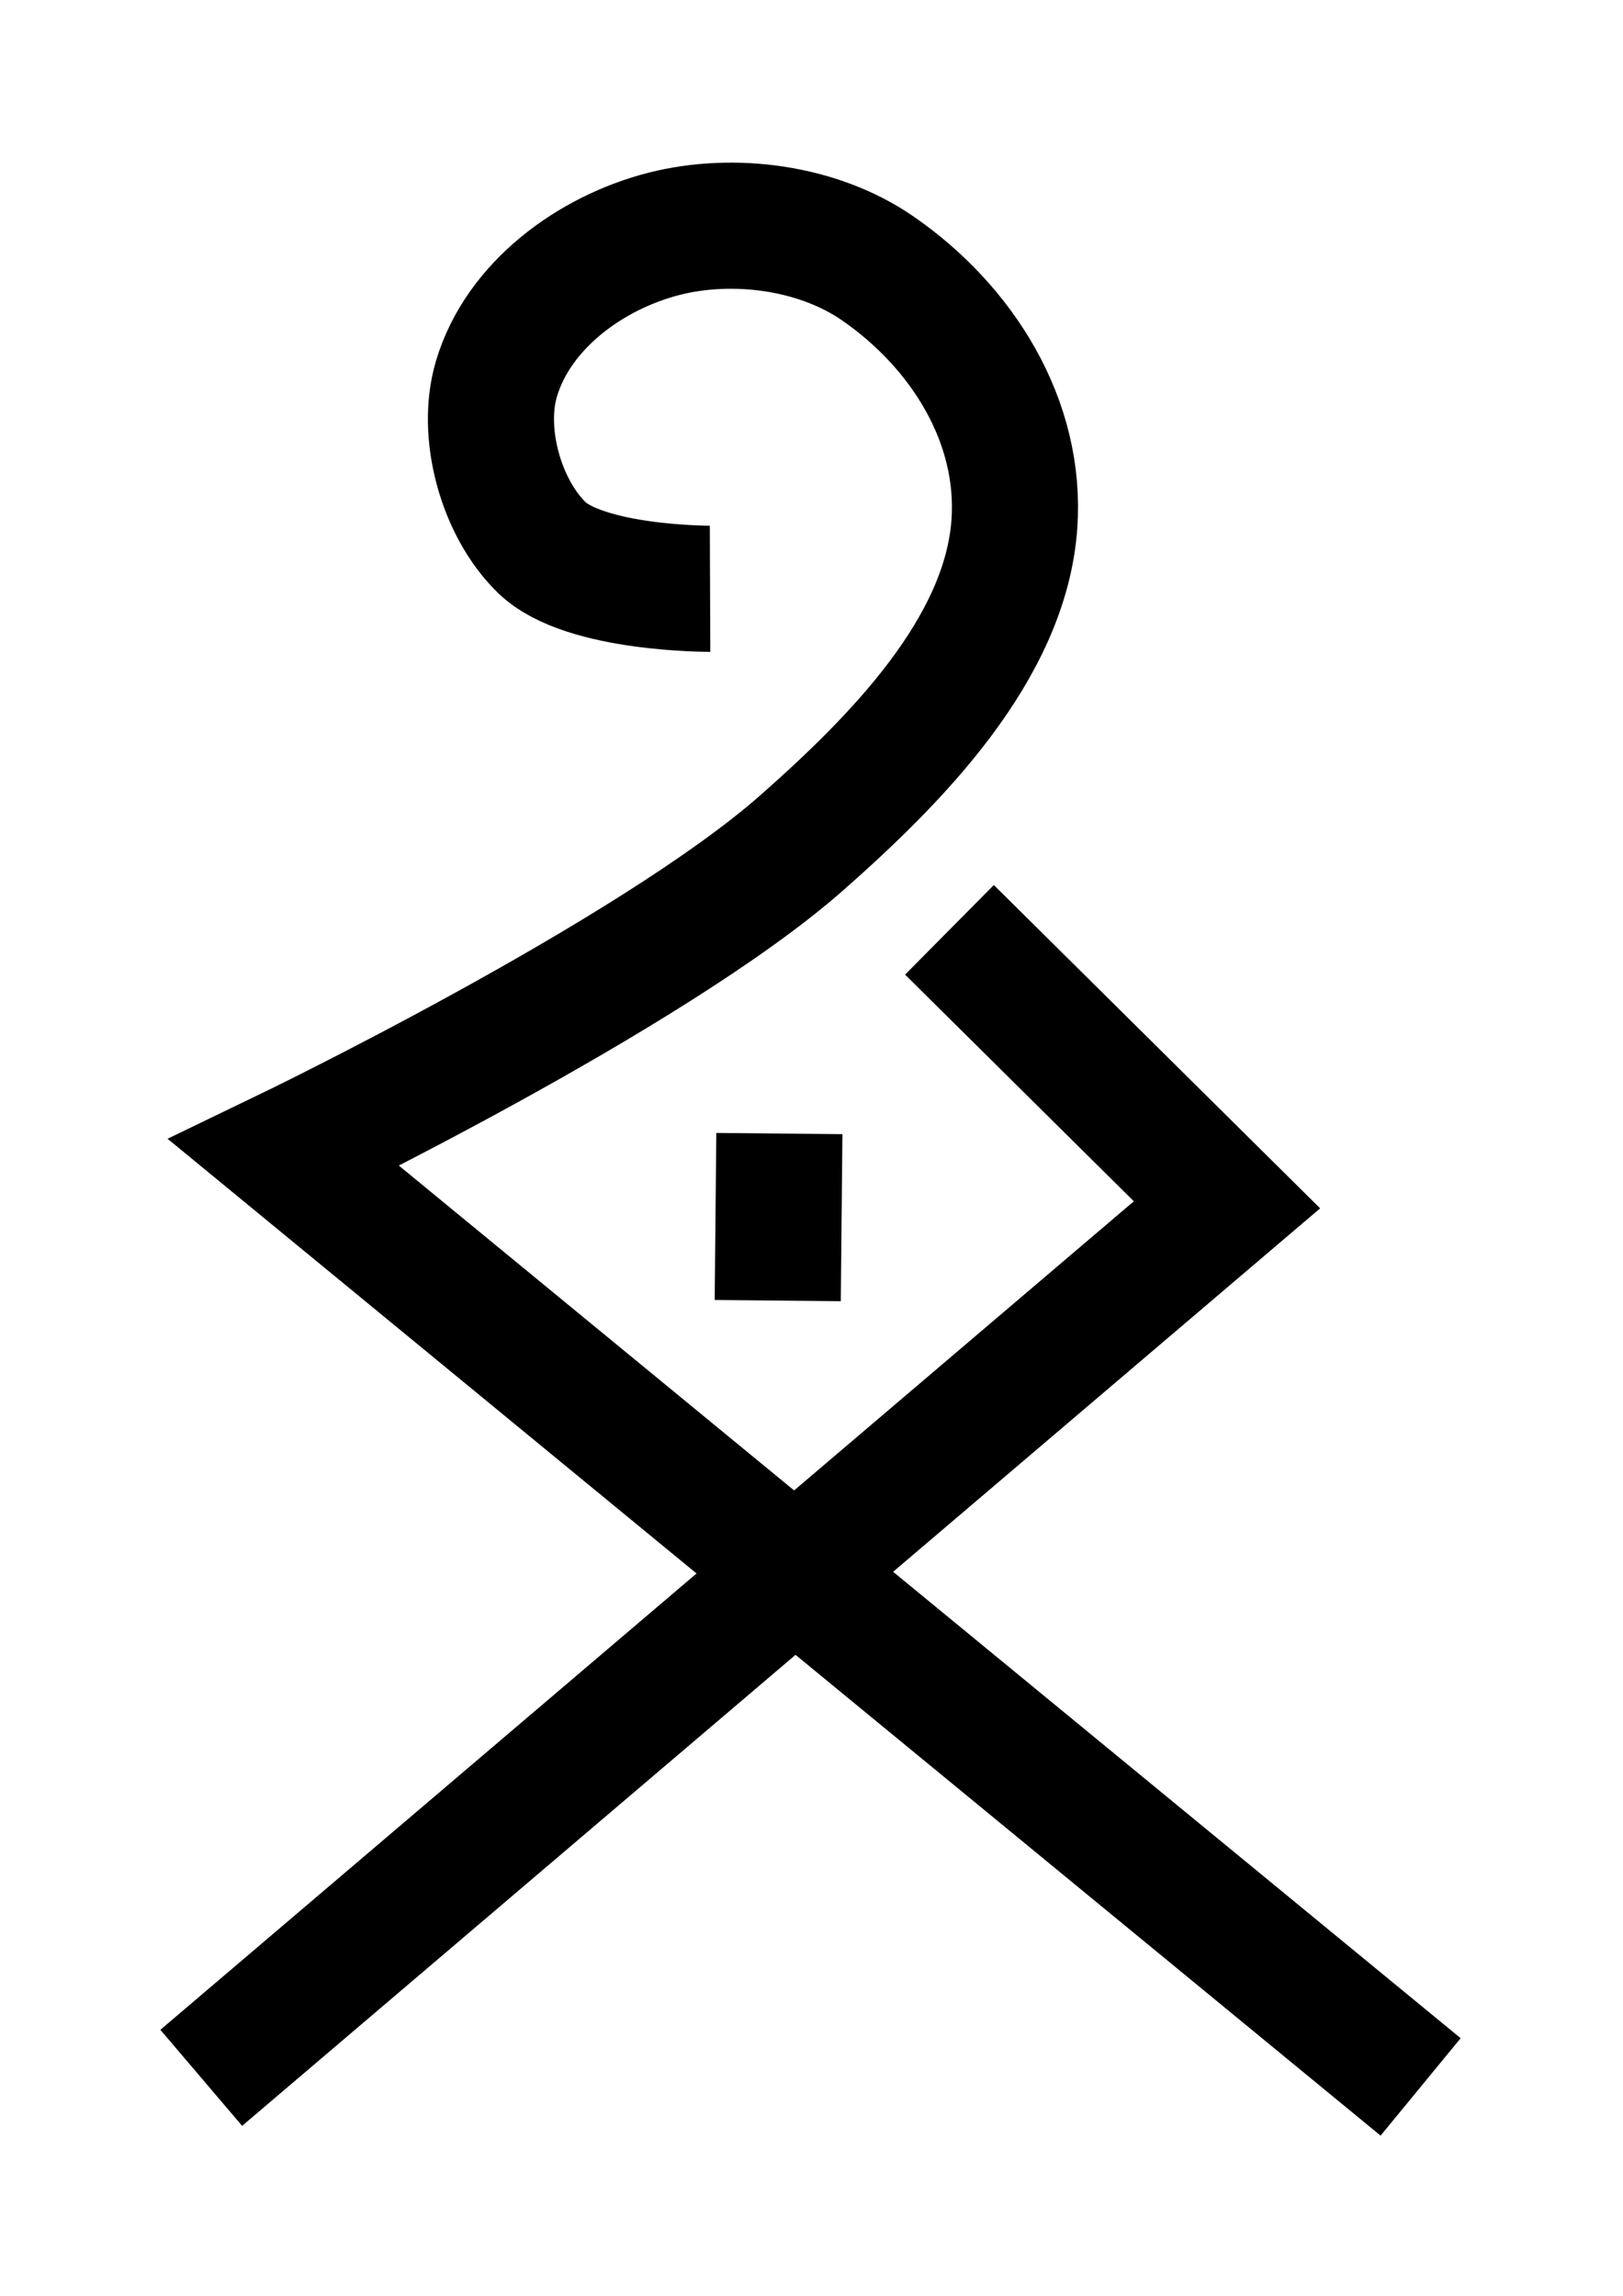 <?xml version="1.0" encoding="UTF-8" standalone="no"?>
<!-- Created with Inkscape (http://www.inkscape.org/) -->

<svg
   width="10mm"
   height="14.142mm"
   viewBox="0 0 10 14.142"
   version="1.1"
   id="svg5"
   sodipodi:docname="sphere-05-11-oor-fem.svg"
   inkscape:version="1.2.2 (b0a8486541, 2022-12-01)"
   xmlns:inkscape="http://www.inkscape.org/namespaces/inkscape"
   xmlns:sodipodi="http://sodipodi.sourceforge.net/DTD/sodipodi-0.dtd"
   xmlns="http://www.w3.org/2000/svg"
   xmlns:svg="http://www.w3.org/2000/svg">
  <sodipodi:namedview
     id="namedview7"
     pagecolor="#ffffff"
     bordercolor="#666666"
     borderopacity="1.0"
     inkscape:pageshadow="2"
     inkscape:pageopacity="0.0"
     inkscape:pagecheckerboard="0"
     inkscape:document-units="mm"
     showgrid="false"
     width="20mm"
     inkscape:zoom="16"
     inkscape:cx="12.96875"
     inkscape:cy="27.5625"
     inkscape:window-width="1920"
     inkscape:window-height="1011"
     inkscape:window-x="0"
     inkscape:window-y="0"
     inkscape:window-maximized="1"
     inkscape:current-layer="layer1"
     inkscape:showpageshadow="2"
     inkscape:deskcolor="#d1d1d1"
     showguides="true">
    <sodipodi:guide
       position="0,1"
       orientation="0,-1"
       id="guide-top"
       inkscape:locked="false" />
    <sodipodi:guide
       position="0,13.142"
       orientation="0,-1"
       id="guide-bottom"
       inkscape:locked="false" />
    <sodipodi:guide
       position="1,0"
       orientation="1,0"
       id="guide-left"
       inkscape:locked="false" />
    <sodipodi:guide
       position="9,0"
       orientation="1,0"
       id="guide-right"
       inkscape:locked="false" />
  </sodipodi:namedview>
  <defs
     id="defs2" />
  <g
     inkscape:label="Layer 1"
     inkscape:groupmode="layer"
     id="layer1">
    <path
       style="fill:none;stroke:#000000;stroke-width:0.777;stroke-linecap:butt;stroke-linejoin:miter;stroke-dasharray:none;stroke-opacity:1"
       d="M 1.24,12.8 7.56,7.422 5.85,5.728"
       id="path449"
       sodipodi:nodetypes="ccc"
       inkscape:label="oom" />
    <path
       style="fill:none;stroke:#000000;stroke-width:0.777;stroke-linecap:butt;stroke-linejoin:miter;stroke-dasharray:none;stroke-opacity:1"
       d="M 8.753,12.856 1.749,7.101 c 0,0 2.262,-1.09 3.192,-1.91 C 5.52,4.68 6.195,3.999 6.25,3.229 6.295,2.597 5.93,2.014 5.409,1.654 5.044,1.401 4.524,1.331 4.093,1.44 3.638,1.556 3.193,1.882 3.059,2.333 c -0.1,0.334 0.028,0.795 0.278,1.039 0.264,0.258 1.038,0.255 1.038,0.255"
       id="path1005"
       sodipodi:nodetypes="ccssssssc"
       inkscape:label="fer" />
    <path
       style="fill:none;stroke:#000000;stroke-width:0.777;stroke-linecap:butt;stroke-linejoin:miter;stroke-dasharray:none;stroke-opacity:1"
       d="m 4.792,8.012 0.01,-1.029"
       id="path2136"
       inkscape:label="dot"
       sodipodi:nodetypes="cc" />
  </g>
</svg>
